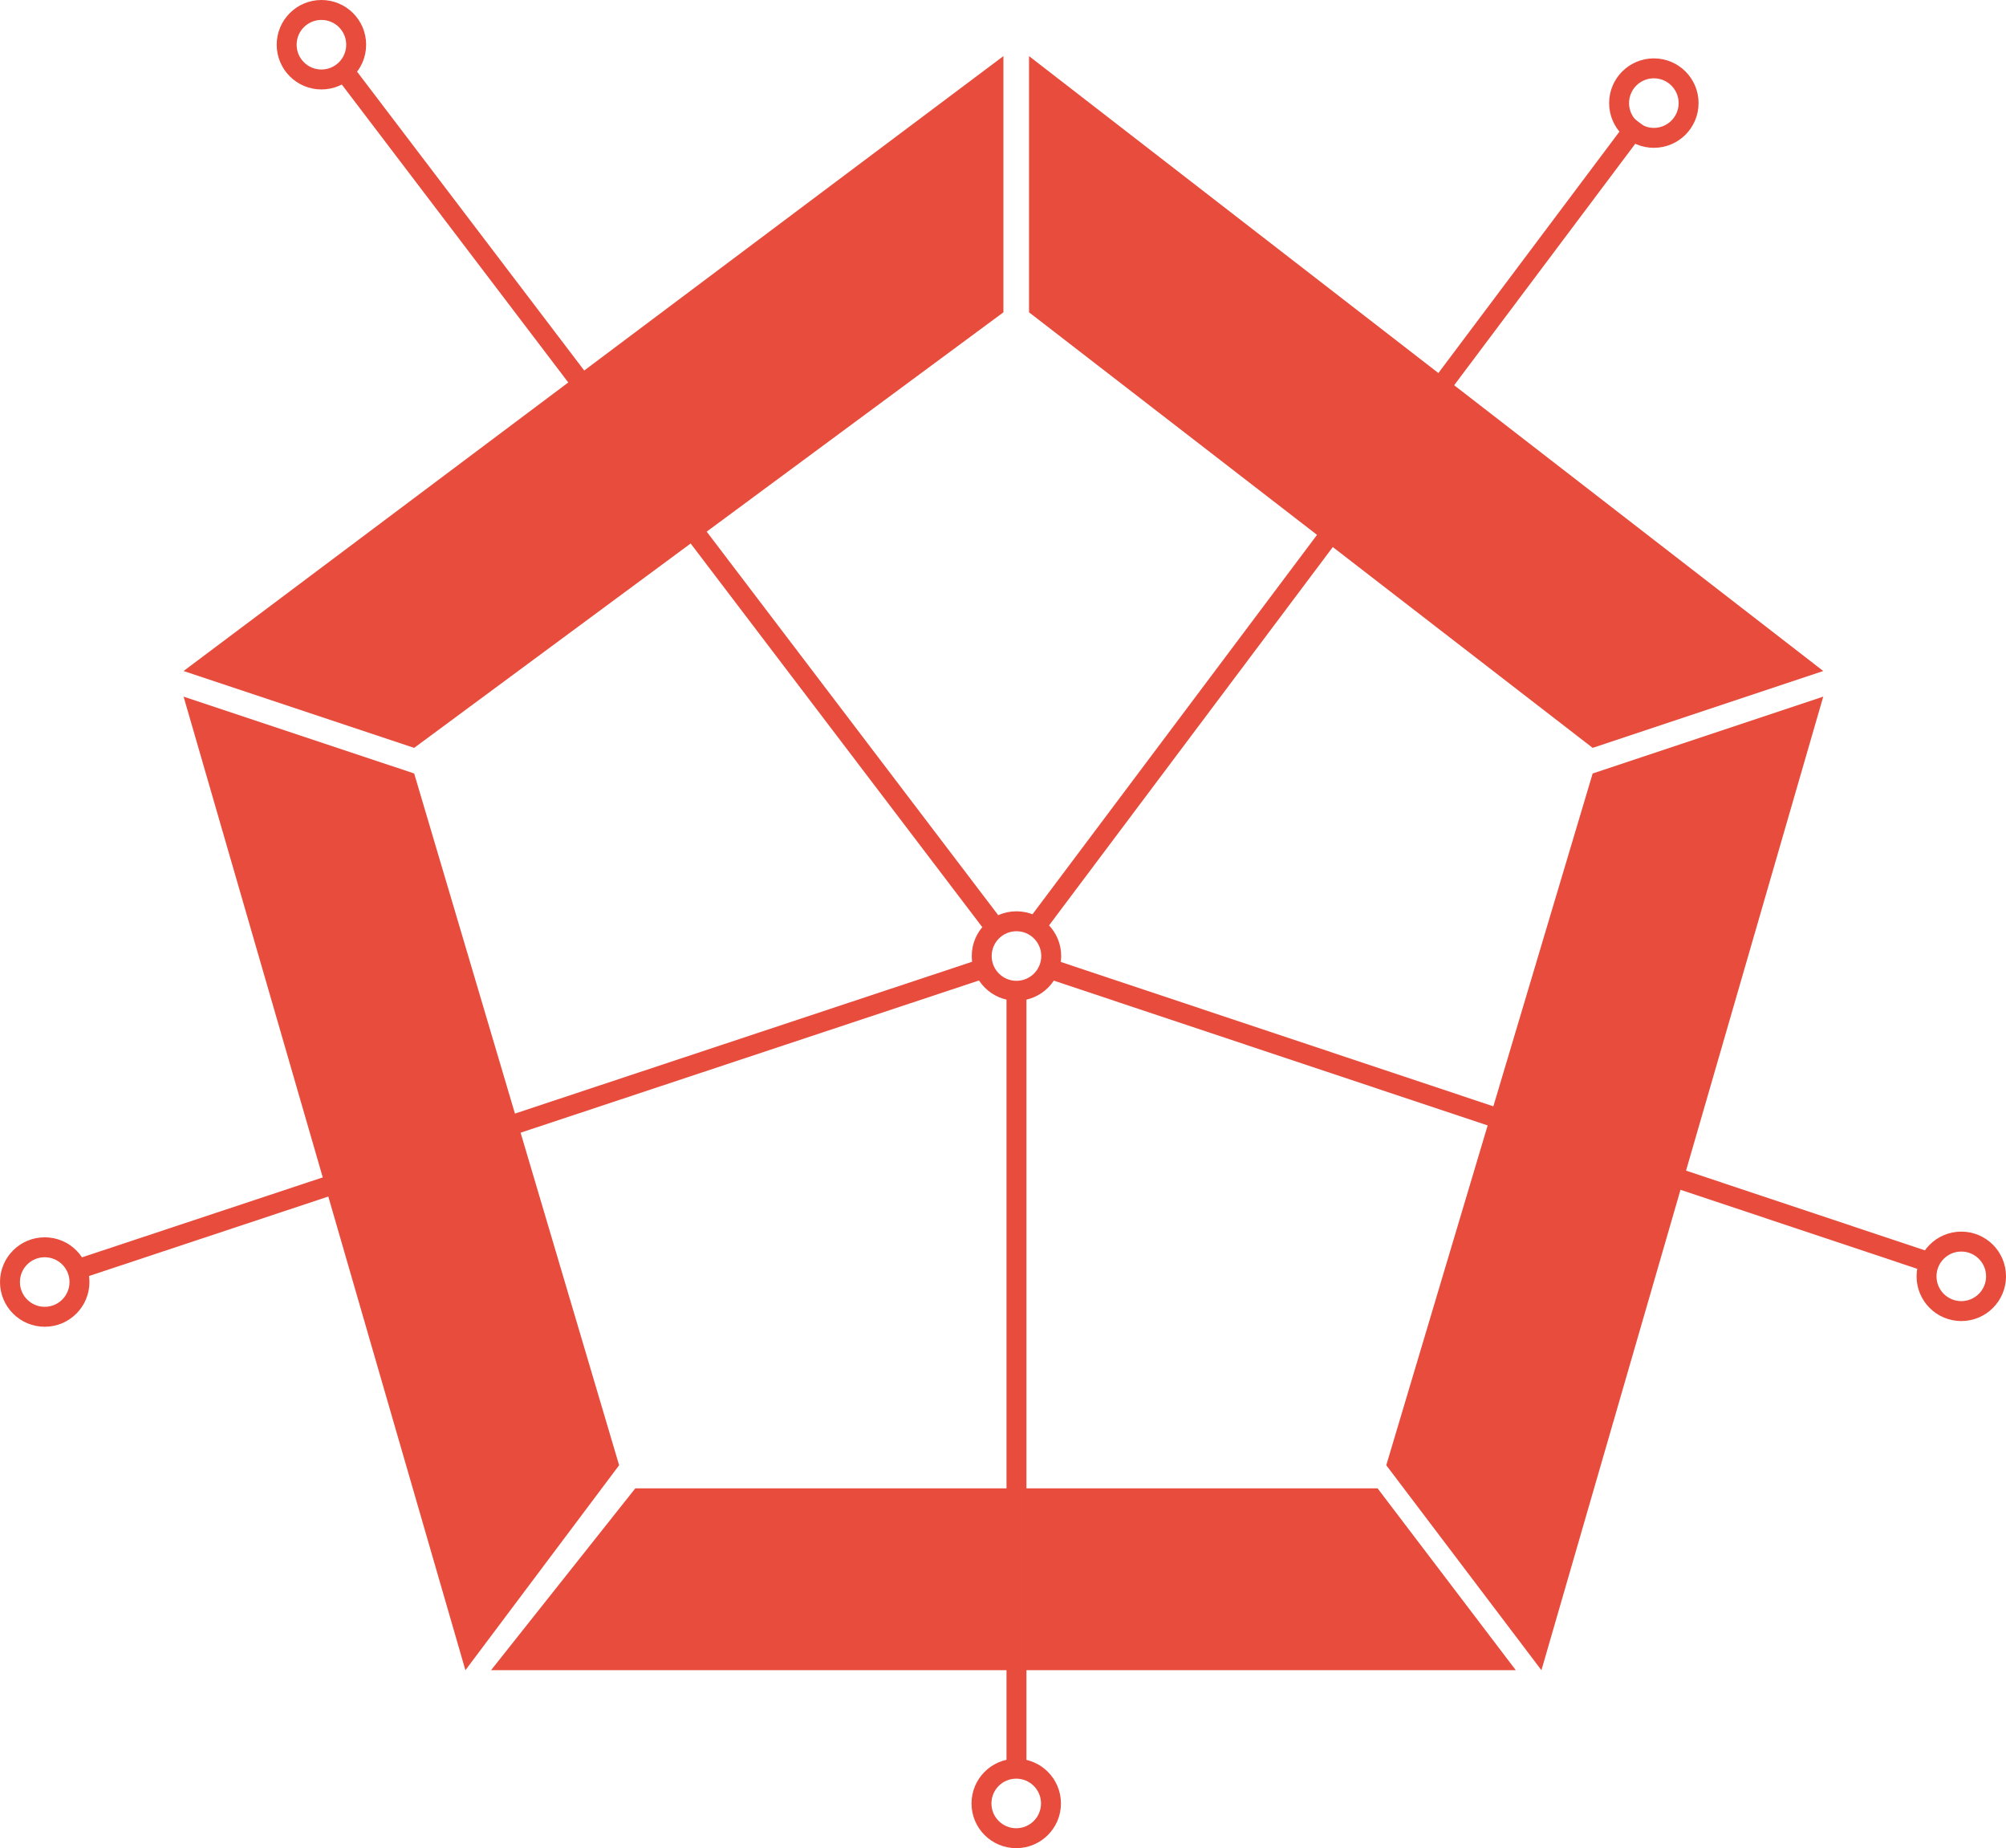 <?xml version="1.0" encoding="utf-8"?>
<!-- Generator: Adobe Illustrator 16.0.0, SVG Export Plug-In . SVG Version: 6.00 Build 0)  -->
<!DOCTYPE svg PUBLIC "-//W3C//DTD SVG 1.1//EN" "http://www.w3.org/Graphics/SVG/1.1/DTD/svg11.dtd">
<svg version="1.1" id="Calque_1" xmlns="http://www.w3.org/2000/svg" xmlns:xlink="http://www.w3.org/1999/xlink" x="0px" y="0px"
	 width="704.696px" height="649.224px" viewBox="-64.495 -19.709 704.696 649.224"
	 enable-background="new -64.495 -19.709 704.696 649.224" xml:space="preserve">
<polygon fill="#E74C3C" points="468,567 108,567 158.687,503.115 419.44,503.115 "/>
<polygon fill="#E74C3C" points="99,567 0,225 81,252 153,495 "/>
<polygon fill="#E74C3C" points="576,225 477,567 422.493,495.001 495,252 "/>
<polygon fill="#E74C3C" points="0,216 288,0 288,90 81,243 "/>
<polygon fill="#E74C3C" points="297,0 576,216 495,243 297,90 "/>
<path fill="none" stroke="#E74C3C" stroke-width="7" stroke-miterlimit="10" d="M304.792,316.125
	c0,6.745-5.462,12.208-12.209,12.208c-6.745,0-12.208-5.463-12.208-12.208c0-6.747,5.463-12.21,12.208-12.21
	C299.33,303.915,304.792,309.378,304.792,316.125z"/>
<line fill="none" stroke="#E74C3C" stroke-width="7" stroke-miterlimit="10" x1="283.402" y1="303.915" x2="55.655" y2="4.298"/>
<line fill="none" stroke="#E74C3C" stroke-width="7" stroke-miterlimit="10" x1="300.741" y1="303.915" x2="511.252" y2="23.233"/>
<line fill="none" stroke="#E74C3C" stroke-width="7" stroke-miterlimit="10" x1="304.792" y1="320.775" x2="612.286" y2="423.399"/>
<line fill="none" stroke="#E74C3C" stroke-width="7" stroke-miterlimit="10" x1="292.584" y1="330.046" x2="292.584" y2="601.666"/>
<line fill="none" stroke="#E74C3C" stroke-width="7" stroke-miterlimit="10" x1="280.173" y1="320.775" x2="-39.786" y2="427.015"/>
<path fill="none" stroke="#E74C3C" stroke-width="7" stroke-miterlimit="10" d="M636.702,428.644
	c0,6.745-5.461,12.208-12.209,12.208c-6.744,0-12.207-5.463-12.207-12.208c0-6.746,5.463-12.209,12.207-12.209
	C631.241,416.435,636.702,421.897,636.702,428.644z"/>
<path fill="none" stroke="#E74C3C" stroke-width="7" stroke-miterlimit="10" d="M528.7,16.508c0,6.745-5.463,12.208-12.209,12.208
	s-12.209-5.463-12.209-12.208c0-6.747,5.463-12.21,12.209-12.21S528.7,9.761,528.7,16.508z"/>
<path fill="none" stroke="#E74C3C" stroke-width="7" stroke-miterlimit="10" d="M60.627-3.999c0,6.745-5.462,12.208-12.209,12.208
	c-6.745,0-12.208-5.463-12.208-12.208c0-6.747,5.463-12.21,12.208-12.21C55.166-16.209,60.627-10.747,60.627-3.999z"/>
<path fill="none" stroke="#E74C3C" stroke-width="7" stroke-miterlimit="10" d="M-36.578,430.645
	c0,6.745-5.462,12.208-12.209,12.208c-6.745,0-12.208-5.463-12.208-12.208c0-6.747,5.463-12.21,12.208-12.21
	C-42.04,418.435-36.578,423.897-36.578,430.645z"/>
<path fill="none" stroke="#E74C3C" stroke-width="7" stroke-miterlimit="10" d="M304.709,613.807
	c0,6.745-5.463,12.208-12.209,12.208s-12.208-5.463-12.208-12.208c0-6.747,5.463-12.21,12.208-12.21
	C299.246,601.597,304.709,607.06,304.709,613.807z"/>
</svg>
